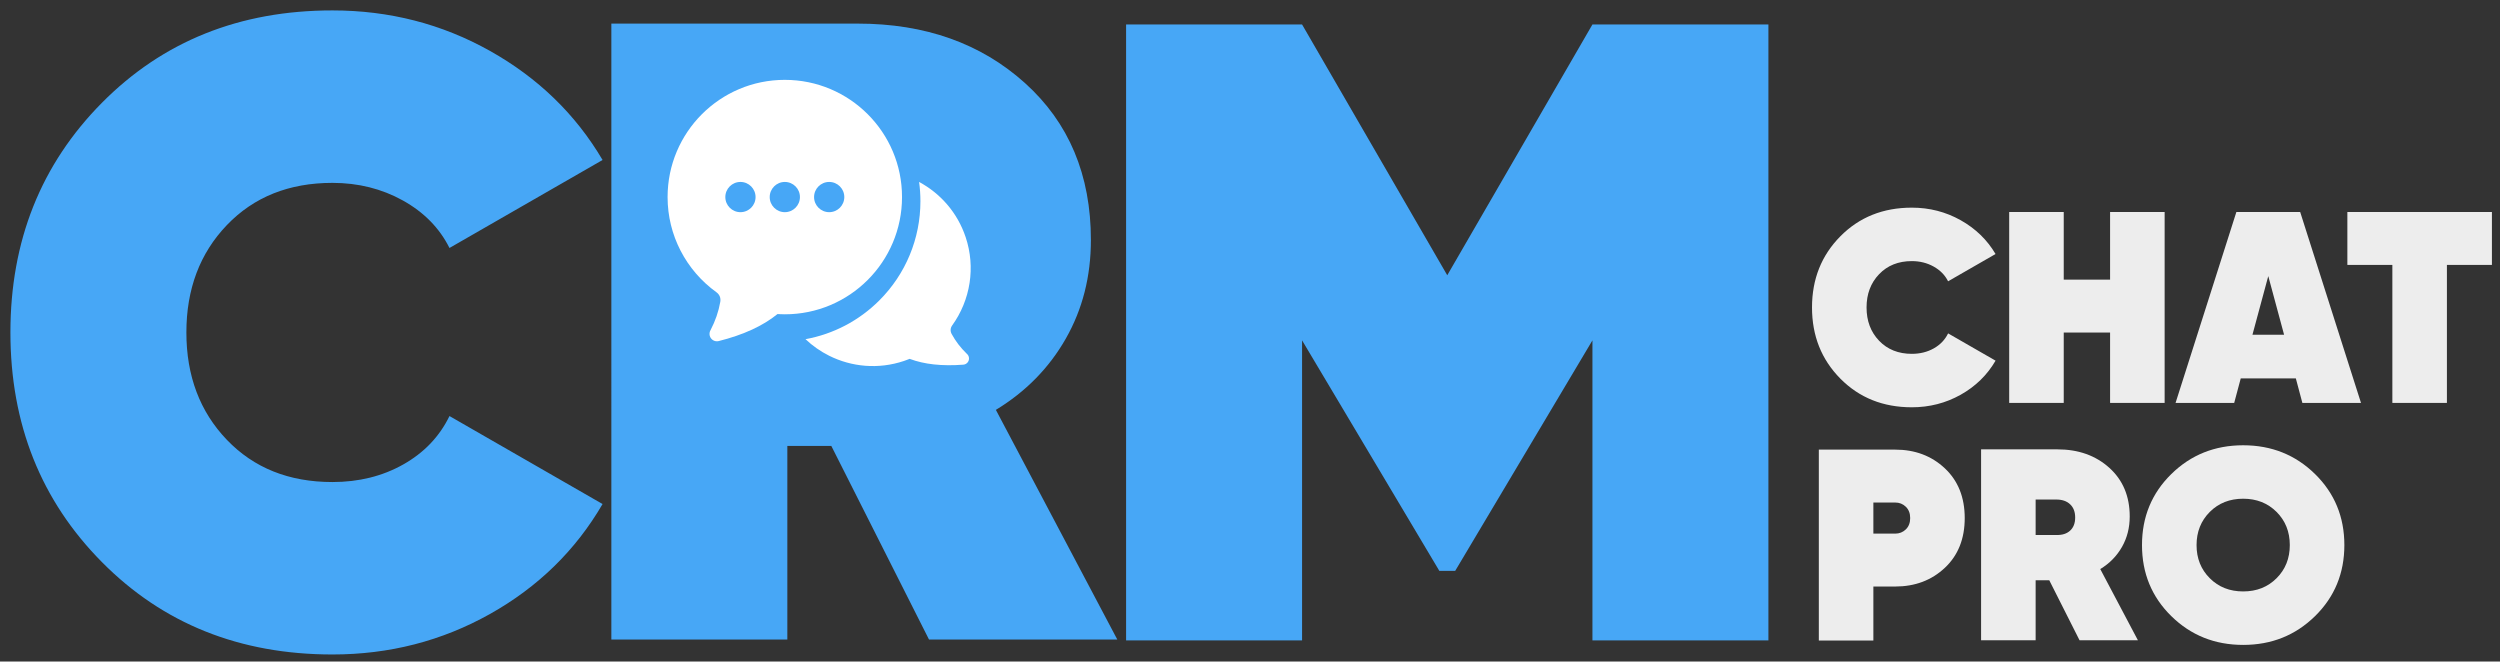 <?xml version="1.0" encoding="utf-8"?>
<!-- Generator: Adobe Illustrator 28.1.0, SVG Export Plug-In . SVG Version: 6.00 Build 0)  -->
<svg version="1.1" id="Camada_1" xmlns="http://www.w3.org/2000/svg" xmlns:xlink="http://www.w3.org/1999/xlink" x="0px" y="0px"
	 viewBox="0 0 1701.88 450.33" style="enable-background:new 0 0 1701.88 450.33;" xml:space="preserve">
<rect x="0" y="0" width="1701.88" height="450.33" fill="#333333" stroke="none"/>
<style type="text/css">
	.st0{fill:#47A7F6;}
	.st1{fill:#FFFFFF;}
	.st2{fill:#EDEDED;}
</style>
<g>
	<g>
		<path class="st0" d="M226.31,445.54c-63.1,0-115.41-20.96-156.93-62.9C27.85,340.72,7.09,288.61,7.09,226.31
			S27.85,111.91,69.38,69.98c41.53-41.93,93.83-62.89,156.93-62.89c38.73,0,74.47,9.19,107.22,27.55
			c32.74,18.37,58.3,43.13,76.67,74.27l-104.22,59.9c-6.79-13.57-17.37-24.35-31.75-32.34c-14.38-7.98-30.35-11.98-47.92-11.98
			c-29.56,0-53.52,9.58-71.88,28.75c-18.37,19.17-27.55,43.53-27.55,73.08c0,29.55,9.18,53.91,27.55,73.08
			c18.36,19.17,42.32,28.75,71.88,28.75c17.97,0,34.04-3.99,48.22-11.98c14.17-7.99,24.65-18.96,31.45-32.95l104.22,59.9
			c-18.37,31.55-43.93,56.51-76.67,74.87C300.78,436.35,265.04,445.54,226.31,445.54z"/>
		<path class="st0" d="M632.42,435.36l-66.49-131.77h-29.95v131.77h-119.8V16.07H583.9c45.92,0,83.86,13.48,113.81,40.43
			c29.95,26.95,44.92,62.6,44.92,106.92c0,24.76-5.69,47.12-17.07,67.08c-11.38,19.97-27.25,36.14-47.62,48.52l82.66,156.33H632.42z
			"/>
		<path class="st0" d="M1203.85,16.67v419.29h-119.79V231.7l-93.44,156.93h-10.78L886.39,231.7v204.25h-119.8V16.67h119.8
			l98.83,170.71l98.83-170.71H1203.85z"/>
	</g>
	<g>
		<path class="st1" d="M590.69,77.73c-14.44-14.44-34.39-23.37-56.43-23.37c-22.03,0-41.98,8.93-56.43,23.37
			c-14.44,14.44-23.37,34.39-23.37,56.43c0,13.06,3.16,25.42,8.77,36.35c5.81,11.32,14.24,21.08,24.49,28.45
			c1.06,0.76,1.83,1.75,2.28,2.85c0.44,1.09,0.57,2.35,0.34,3.65c-0.59,3.34-1.43,6.6-2.53,9.77c-1.08,3.14-2.43,6.28-4.06,9.42
			c-0.69,1.11-0.94,2.49-0.6,3.86c0.67,2.7,3.41,4.34,6.11,3.67c8.23-2.07,15.88-4.65,22.82-7.86c6.35-2.94,12.12-6.41,17.2-10.53
			l1.42,0.07c1.4,0.06,2.59,0.1,3.55,0.1c22.03,0,41.99-8.93,56.43-23.37c14.44-14.44,23.37-34.39,23.37-56.43
			C614.07,112.12,605.13,92.17,590.69,77.73z M504.06,144.44c-5.68,0-10.29-4.61-10.29-10.29c0-5.68,4.61-10.29,10.29-10.29
			c5.68,0,10.29,4.61,10.29,10.29C514.35,139.84,509.74,144.44,504.06,144.44z M534.27,144.44c-5.68,0-10.29-4.61-10.29-10.29
			c0-5.68,4.61-10.29,10.29-10.29c5.68,0,10.29,4.61,10.29,10.29C544.56,139.84,539.95,144.44,534.27,144.44z M564.47,144.44
			c-5.68,0-10.29-4.61-10.29-10.29c0-5.68,4.61-10.29,10.29-10.29c5.68,0,10.29,4.61,10.29,10.29
			C574.76,139.84,570.16,144.44,564.47,144.44z"/>
		<path class="st1" d="M548.34,230.9c4.81,4.55,10.25,8.35,16.13,11.28c15.26,7.61,33.42,9.4,50.86,3.56
			c0.76-0.25,1.69-0.59,2.78-1.02l1.11-0.43c5.12,1.91,10.6,3.14,16.41,3.78c6.34,0.7,13.08,0.72,20.15,0.18
			c2.32-0.18,4.05-2.21,3.87-4.52c-0.09-1.18-0.66-2.2-1.5-2.9c-2.12-2.05-4.02-4.18-5.71-6.38c-1.71-2.22-3.23-4.58-4.59-7.07
			c-0.53-0.97-0.76-2-0.7-2.98c0.06-0.99,0.42-1.98,1.05-2.86c6.16-8.55,10.25-18.5,11.85-29c1.54-10.14,0.78-20.76-2.68-31.1
			c-5.61-16.77-17.25-29.83-31.69-37.57c0.6,4.33,0.9,8.72,0.9,13.14c0,25.39-10.01,49.54-27.96,67.49
			C584.79,218.33,567.27,227.45,548.34,230.9L548.34,230.9z"/>
	</g>
	<g>
		<path class="st2" d="M1301.48,277.26c-19.56,0-35.77-6.5-48.64-19.49c-12.87-13-19.31-29.15-19.31-48.46s6.44-35.46,19.31-48.46
			c12.87-13,29.08-19.49,48.64-19.49c12.01,0,23.08,2.85,33.23,8.54c10.15,5.69,18.07,13.37,23.76,23.02l-32.3,18.57
			c-2.11-4.21-5.38-7.55-9.84-10.03c-4.45-2.48-9.41-3.71-14.85-3.71c-9.16,0-16.59,2.97-22.28,8.91
			c-5.7,5.94-8.54,13.49-8.54,22.65c0,9.16,2.84,16.71,8.54,22.65c5.69,5.94,13.12,8.91,22.28,8.91c5.57,0,10.55-1.24,14.95-3.71
			c4.39-2.47,7.64-5.88,9.75-10.21l32.3,18.57c-5.69,9.78-13.62,17.52-23.76,23.21C1324.56,274.41,1313.48,277.26,1301.48,277.26z"
			/>
		<path class="st2" d="M1436.45,144.32h37.13v129.96h-37.13v-47.9h-31.56v47.9h-37.13V144.32h37.13v46.04h31.56V144.32z"/>
		<path class="st2" d="M1567.34,274.29l-4.45-16.71h-37.5l-4.46,16.71h-39.92l41.4-129.96h43.44l41.4,129.96H1567.34z
			 M1533.36,227.87h21.54l-10.77-39.92L1533.36,227.87z"/>
		<path class="st2" d="M1696.37,144.32v36.02h-30.63v93.94h-37.13v-93.94h-30.63v-36.02H1696.37z"/>
		<path class="st2" d="M1290.15,306.08c13.49,0,24.75,4.24,33.79,12.72c9.03,8.48,13.55,19.77,13.55,33.88
			c0,14.11-4.52,25.41-13.55,33.88c-9.04,8.48-20.3,12.72-33.79,12.72h-14.85v36.76h-37.13V306.08H1290.15z M1290.15,363.27
			c2.85,0,5.26-0.96,7.24-2.88c1.98-1.92,2.97-4.48,2.97-7.71c0-3.22-0.99-5.78-2.97-7.71c-1.98-1.92-4.4-2.88-7.24-2.88h-14.85
			v21.17H1290.15z"/>
		<path class="st2" d="M1415.65,435.86l-20.61-40.84h-9.28v40.84h-37.13V305.9h51.98c14.23,0,25.99,4.18,35.28,12.53
			c9.28,8.36,13.92,19.4,13.92,33.14c0,7.68-1.76,14.61-5.29,20.79c-3.53,6.19-8.45,11.2-14.76,15.04l25.62,48.46H1415.65z
			 M1385.76,340.06v24.13h14.11c3.96,0.13,7.09-0.86,9.38-2.97c2.29-2.1,3.43-5.07,3.43-8.91c0-3.84-1.14-6.84-3.43-9
			c-2.29-2.17-5.42-3.25-9.38-3.25H1385.76z"/>
		<path class="st2" d="M1575.97,419.43c-13.31,13.06-29.61,19.59-48.92,19.59c-19.31,0-35.62-6.53-48.92-19.59
			c-13.31-13.06-19.96-29.18-19.96-48.36c0-19.18,6.65-35.3,19.96-48.36c13.3-13.06,29.61-19.59,48.92-19.59
			c19.31,0,35.61,6.53,48.92,19.59c13.3,13.06,19.96,29.18,19.96,48.36C1595.93,390.25,1589.28,406.37,1575.97,419.43z
			 M1504.31,393.62c6,6.01,13.58,9,22.74,9c9.16,0,16.74-3,22.74-9c6-6,9-13.52,9-22.56c0-9.03-3-16.55-9-22.56
			c-6.01-6-13.58-9-22.74-9c-9.16,0-16.74,3-22.74,9c-6,6.01-9,13.53-9,22.56C1495.3,380.1,1498.3,387.62,1504.31,393.62z"/>
	</g>
</g>
</svg>
